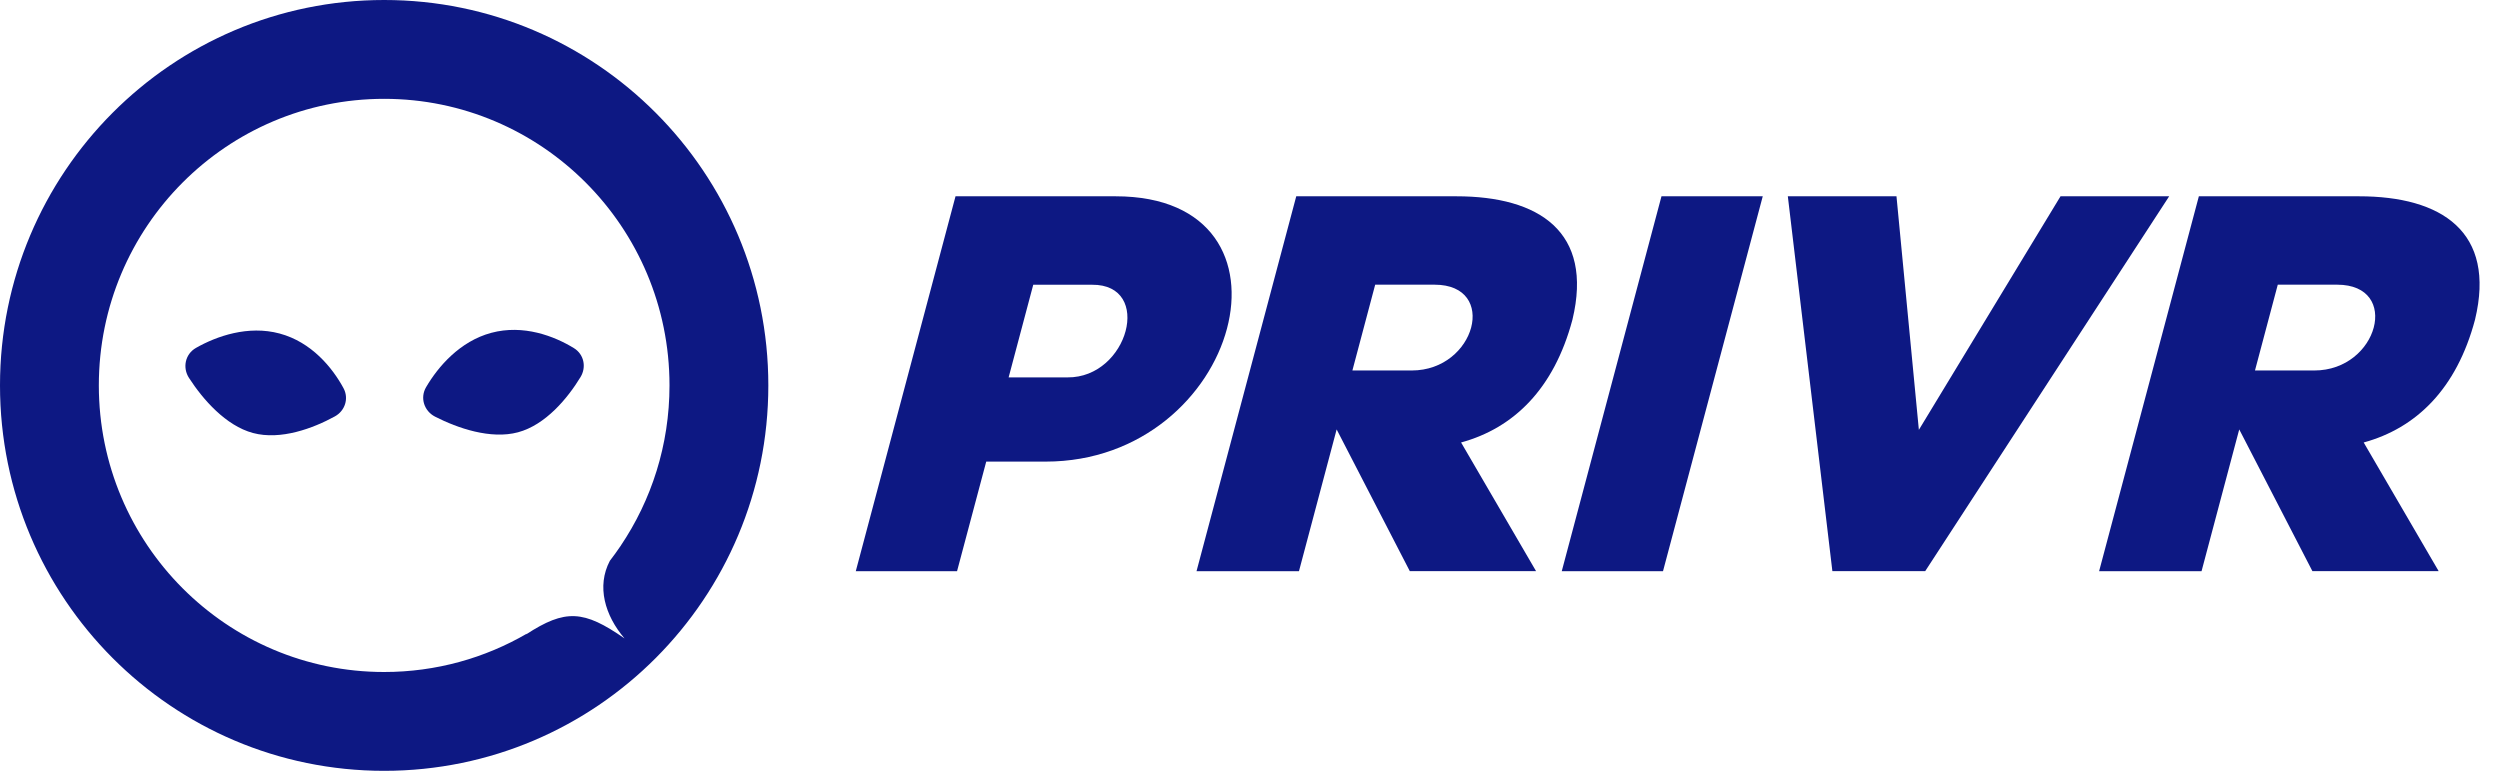 <svg width="120" height="37" viewBox="0 0 120 37" fill="none" xmlns="http://www.w3.org/2000/svg">
<path fill-rule="evenodd" clip-rule="evenodd" d="M25.292 30.413C23.275 31.586 20.934 32.256 18.44 32.256C10.89 32.256 4.744 26.112 4.744 18.5C4.744 10.888 10.89 4.744 18.44 4.744C25.989 4.744 32.136 10.888 32.136 18.5C32.136 21.36 31.269 24.012 29.785 26.21L29.82 26.177C29.805 26.192 29.791 26.207 29.777 26.222C29.616 26.46 29.448 26.692 29.273 26.919C28.626 28.147 29.038 29.544 29.977 30.644C28.02 29.283 27.14 29.221 25.249 30.454L25.292 30.413ZM36.88 18.5C36.88 28.717 28.624 37 18.44 37C8.256 37 0 28.717 0 18.5C0 8.283 8.256 0 18.44 0C28.624 0 36.88 8.283 36.88 18.5Z" fill="#0D1883"/>
<path d="M23.585 15.975C22.073 16.38 21.029 17.598 20.451 18.586C20.153 19.097 20.356 19.729 20.883 19.999C21.966 20.553 23.553 21.101 24.864 20.75C26.19 20.394 27.252 19.111 27.868 18.095C28.157 17.616 28.028 17.007 27.552 16.713C26.602 16.128 25.117 15.564 23.585 15.975Z" fill="#0D1883"/>
<path d="M13.422 16.009C11.91 15.603 10.397 16.135 9.404 16.701C8.89 16.995 8.75 17.644 9.072 18.141C9.733 19.163 10.834 20.433 12.144 20.784C13.47 21.14 15.031 20.56 16.072 19.988C16.562 19.719 16.755 19.126 16.489 18.634C15.958 17.651 14.954 16.42 13.422 16.009Z" fill="#0D1883"/>
<path d="M84.612 9.422H79.751L74.964 27.418H79.824L84.612 9.422Z" fill="#0D1883"/>
<path d="M41.077 27.418H45.938L47.339 22.157H50.191C54.836 22.157 58.043 18.981 58.894 15.777C59.741 12.601 58.249 9.422 53.549 9.422H45.865L41.077 27.418ZM48.414 18.115L49.596 13.668H52.42C55.361 13.643 54.163 18.14 51.238 18.115H48.414Z" fill="#0D1883"/>
<path d="M67.675 27.415H73.731L70.132 21.239C72.65 20.551 74.591 18.672 75.477 15.344C76.492 11.123 73.874 9.422 69.908 9.422H62.22L57.433 27.418H62.35L64.159 20.612L67.672 27.418L67.675 27.415ZM64.915 17.783L66.009 13.665H68.861C71.929 13.665 70.835 17.783 67.764 17.783H64.915Z" fill="#0D1883"/>
<path d="M111 27.415H117.056L113.457 21.239C115.974 20.551 117.916 18.672 118.801 15.344C119.816 11.123 117.198 9.422 113.232 9.422H105.545L100.757 27.418H105.674L107.483 20.612L110.997 27.418L111 27.415ZM108.239 17.783L109.333 13.665H112.186C115.253 13.665 114.159 17.783 111.088 17.783H108.239Z" fill="#0D1883"/>
<path d="M92.106 20.637L91.031 9.422H85.816L87.954 27.415H92.41L104.12 9.422H98.905L92.103 20.637H92.106Z" fill="#0D1883"/>
</svg>
